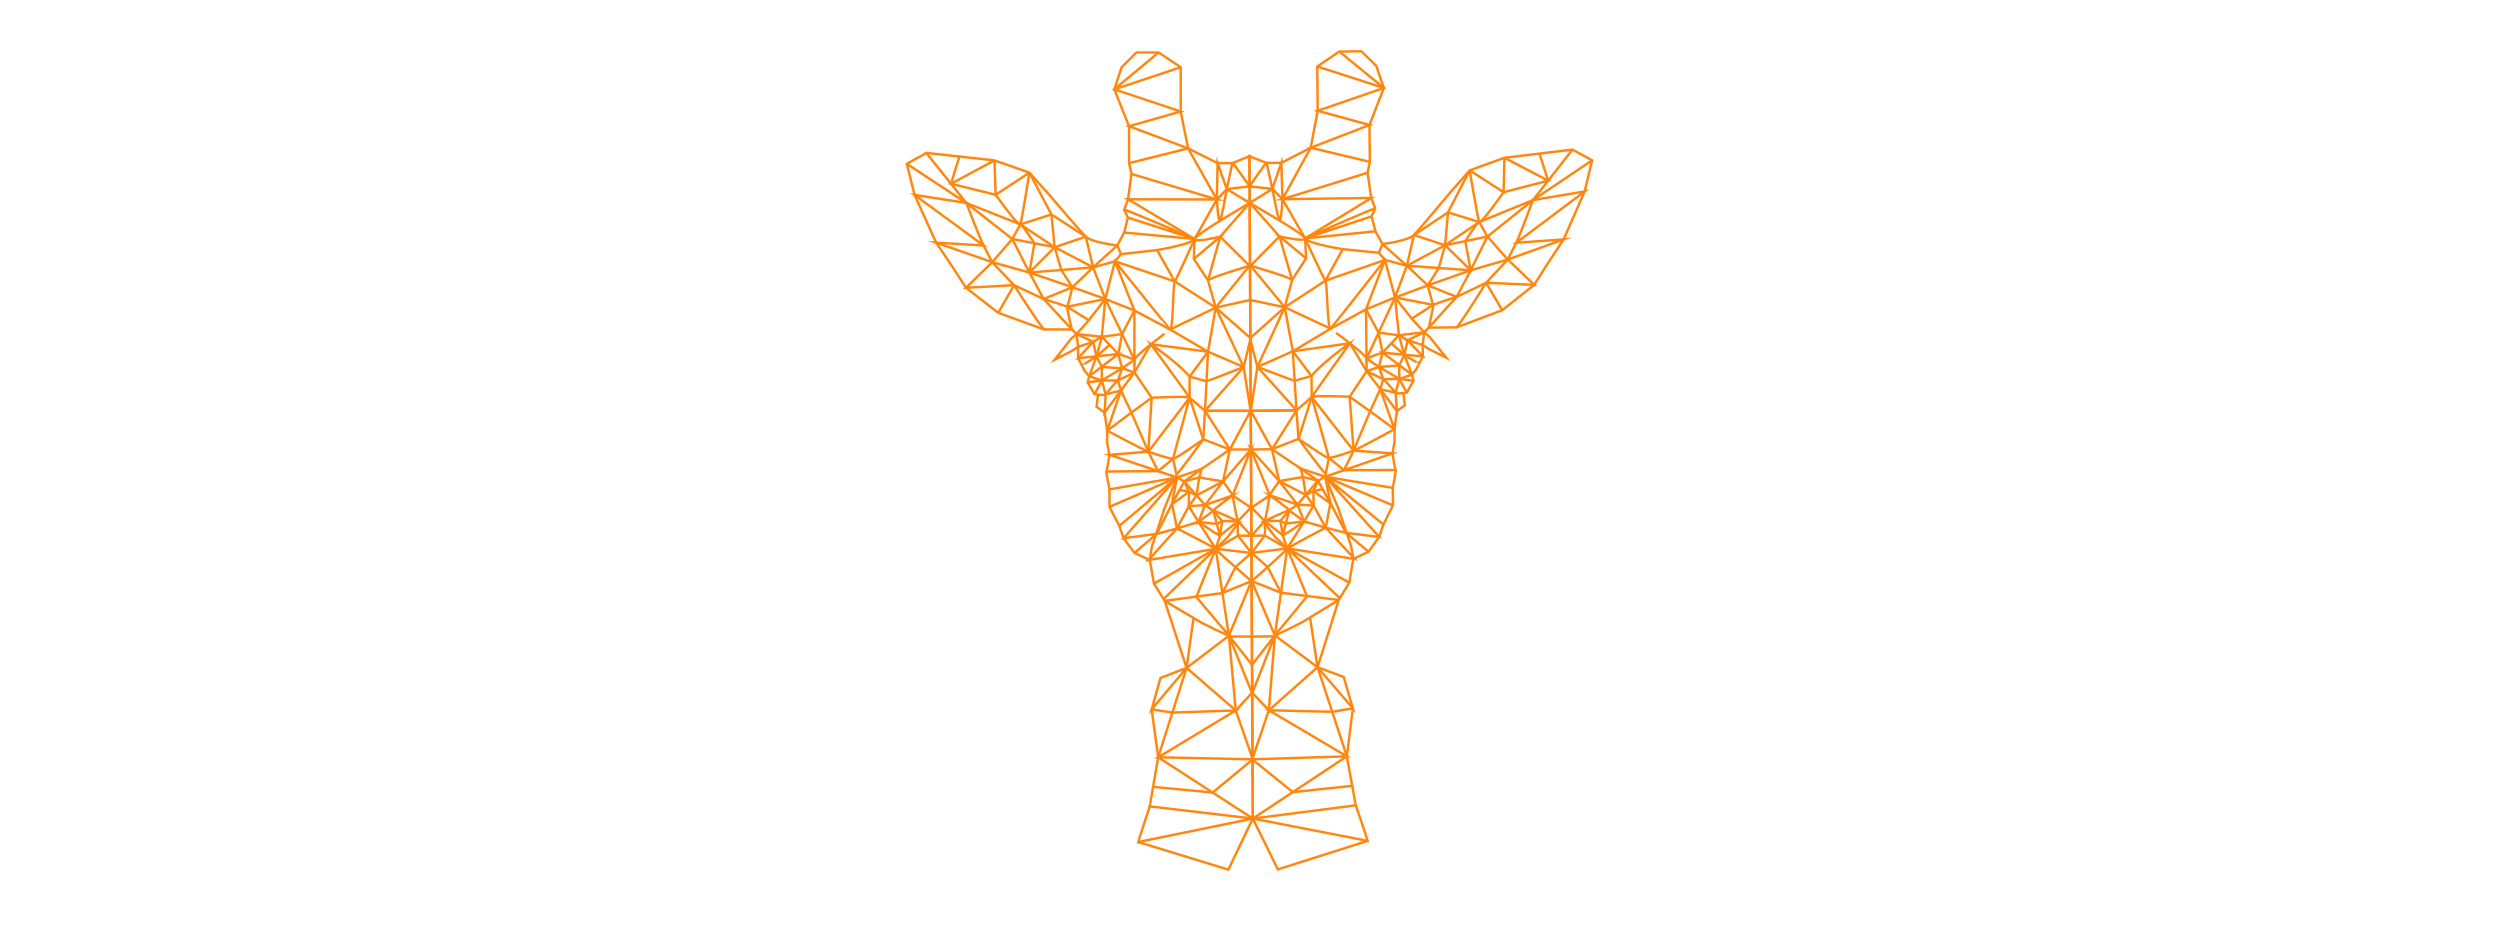 <?xml version="1.0" encoding="UTF-8"?>
<svg id="Polygone" xmlns="http://www.w3.org/2000/svg" viewBox="0 0 3049.78 1131.64">
  <line x1="1682.16" y1="447.66" x2="1687.4" y2="462.46" style="fill: none; stroke: #ff8710; stroke-miterlimit: 10; stroke-width: 3px;"/>
  <line x1="1682.16" y1="447.66" x2="1667.19" y2="452.85" style="fill: none; stroke: #ff8710; stroke-miterlimit: 10; stroke-width: 3px;"/>
  <polyline points="1706.87 445.85 1682.16 447.66 1667.03 437.41" style="fill: none; stroke: #ff8710; stroke-miterlimit: 10; stroke-width: 3px;"/>
  <path d="M1707.04,462.26c-5.88-3.56-24.88-14.59-24.88-14.59l4.44-17.47" style="fill: none; stroke: #ff8710; stroke-miterlimit: 10; stroke-width: 3px;"/>
  <line x1="1707.04" y1="462.26" x2="1687.4" y2="462.46" style="fill: none; stroke: #ff8710; stroke-miterlimit: 10; stroke-width: 3px;"/>
  <line x1="1707.04" y1="462.26" x2="1716.1" y2="479" style="fill: none; stroke: #ff8710; stroke-miterlimit: 10; stroke-width: 3px;"/>
  <polyline points="1722.42 456.96 1707.04 462.26 1702.54 479.14" style="fill: none; stroke: #ff8710; stroke-miterlimit: 10; stroke-width: 3px;"/>
  <polyline points="1713.17 432.96 1706.87 445.85 1707.04 462.26 1724.37 464.42" style="fill: none; stroke: #ff8710; stroke-miterlimit: 10; stroke-width: 3px;"/>
  <line x1="1713.17" y1="432.96" x2="1697.24" y2="418.83" style="fill: none; stroke: #ff8710; stroke-miterlimit: 10; stroke-width: 3px;"/>
  <line x1="1717.2" y1="415.03" x2="1713.17" y2="432.96" style="fill: none; stroke: #ff8710; stroke-miterlimit: 10; stroke-width: 3px;"/>
  <path d="M1731.04,443.93c.13-.25-17.87-10.97-17.87-10.97" style="fill: none; stroke: #ff8710; stroke-miterlimit: 10; stroke-width: 3px;"/>
  <polyline points="1706.5 408.95 1713.17 432.96 1722.42 456.96" style="fill: none; stroke: #ff8710; stroke-miterlimit: 10; stroke-width: 3px;"/>
  <polyline points="1706.5 408.95 1717.2 415.03 1735.7 434.84 1686.6 430.2 1722.42 456.96" style="fill: none; stroke: #ff8710; stroke-miterlimit: 10; stroke-width: 3px;"/>
  <polyline points="1735.56 421.04 1737.33 405.36 1717.2 415.03 1735.56 421.04" style="fill: none; stroke: #ff8710; stroke-miterlimit: 10; stroke-width: 3px;"/>
  <polyline points="1542.79 635.59 1526.76 653.53 1542.87 653.37 1570.26 668.99 1564.95 653.14" style="fill: none; stroke: #ff8710; stroke-miterlimit: 10; stroke-width: 3px;"/>
  <polyline points="1526.88 674.46 1546.44 691.73 1562.6 723.07 1527.07 708.95" style="fill: none; stroke: #ff8710; stroke-miterlimit: 10; stroke-width: 3px;"/>
  <polyline points="1528.34 998.57 1558.84 1060.58 1668.4 1025.78" style="fill: none; stroke: #ff8710; stroke-miterlimit: 10; stroke-width: 3px;"/>
  <line x1="1653.35" y1="979.31" x2="1649.58" y2="958.66" style="fill: none; stroke: #ff8710; stroke-miterlimit: 10; stroke-width: 3px;"/>
  <line x1="1650.37" y1="864.13" x2="1643.02" y2="922.67" style="fill: none; stroke: #ff8710; stroke-miterlimit: 10; stroke-width: 3px;"/>
  <polyline points="1577.05 966.33 1649.58 958.66 1643.02 922.67 1625.15 868.31 1607.29 813.95 1547.85 866.47 1527.6 926.31" style="fill: none; stroke: #ff8710; stroke-miterlimit: 10; stroke-width: 3px;"/>
  <line x1="1527.6" y1="926.31" x2="1577.05" y2="966.33" style="fill: none; stroke: #ff8710; stroke-miterlimit: 10; stroke-width: 3px;"/>
  <polyline points="1528.34 998.57 1653.92 982.43 1653.35 979.31" style="fill: none; stroke: #ff8710; stroke-miterlimit: 10; stroke-width: 3px;"/>
  <path d="M1643.02,922.67l-114.68,75.89,140.06,27.21c-1.22-4.66-14.48-43.35-14.48-43.35" style="fill: none; stroke: #ff8710; stroke-miterlimit: 10; stroke-width: 3px;"/>
  <polyline points="1650.37 864.13 1625.15 868.31 1547.85 866.47 1643.02 922.67 1527.6 926.31" style="fill: none; stroke: #ff8710; stroke-miterlimit: 10; stroke-width: 3px;"/>
  <line x1="1607.29" y1="813.95" x2="1598.12" y2="753.22" style="fill: none; stroke: #ff8710; stroke-miterlimit: 10; stroke-width: 3px;"/>
  <polygon points="1650.37 864.13 1607.29 813.95 1639.22 825.9 1650.37 864.13" style="fill: none; stroke: #ff8710; stroke-miterlimit: 10; stroke-width: 3px;"/>
  <polyline points="1633.11 731.95 1607.29 813.95 1555.21 775.21 1547.85 866.47 1527.83 845.28 1555.21 775.21 1527.48 810.91" style="fill: none; stroke: #ff8710; stroke-miterlimit: 10; stroke-width: 3px;"/>
  <path d="M1526.88,674.46l15.99-21.09c.73-7.02-.09-17.77-.09-17.77" style="fill: none; stroke: #ff8710; stroke-miterlimit: 10; stroke-width: 3px;"/>
  <path d="M1555.21,775.21l-28.14-66.25s45.98-40.46,43.18-39.97-43.38,5.47-43.38,5.47" style="fill: none; stroke: #ff8710; stroke-miterlimit: 10; stroke-width: 3px;"/>
  <polyline points="1584.09 535.4 1551.71 548.04 1525.92 501.19 1581.58 500.61 1551.71 548.04" style="fill: none; stroke: #ff8710; stroke-miterlimit: 10; stroke-width: 3px;"/>
  <path d="M1599.9,458.68s-19.81,5.76-20.54,5.88-45.45-16.94-45.45-16.94" style="fill: none; stroke: #ff8710; stroke-miterlimit: 10; stroke-width: 3px;"/>
  <line x1="1577.14" y1="428.52" x2="1581.58" y2="500.61" style="fill: none; stroke: #ff8710; stroke-miterlimit: 10; stroke-width: 3px;"/>
  <line x1="1577.14" y1="428.52" x2="1533.91" y2="447.63" style="fill: none; stroke: #ff8710; stroke-miterlimit: 10; stroke-width: 3px;"/>
  <path d="M1533.91,447.63c-.73-1.94-8.9-35-8.9-35l42.23-37.79-42.07-8.86" style="fill: none; stroke: #ff8710; stroke-miterlimit: 10; stroke-width: 3px;"/>
  <line x1="1533.91" y1="447.63" x2="1525.92" y2="501.19" style="fill: none; stroke: #ff8710; stroke-miterlimit: 10; stroke-width: 3px;"/>
  <line x1="1581.58" y1="500.61" x2="1525.92" y2="501.19" style="fill: none; stroke: #ff8710; stroke-miterlimit: 10; stroke-width: 3px;"/>
  <line x1="1560.85" y1="288.37" x2="1576.25" y2="341.53" style="fill: none; stroke: #ff8710; stroke-miterlimit: 10; stroke-width: 3px;"/>
  <path d="M1576.25,341.53c-2.96-3.59-50.69-17.31-50.69-17.31" style="fill: none; stroke: #ff8710; stroke-miterlimit: 10; stroke-width: 3px;"/>
  <path d="M1564.48,242.97s-1.48,28.85-3.54,26.03-8.75-38.53-8.75-38.53" style="fill: none; stroke: #ff8710; stroke-miterlimit: 10; stroke-width: 3px;"/>
  <path d="M1593.28,315.16l-32.43-26.79s30.94,7.17,31.25,2.49-67.59-43.27-67.59-43.27" style="fill: none; stroke: #ff8710; stroke-miterlimit: 10; stroke-width: 3px;"/>
  <polyline points="1581.58 500.61 1533.91 447.63 1567.24 374.83 1525.56 324.22 1560.85 288.37 1524.51 247.58 1552.19 230.46" style="fill: none; stroke: #ff8710; stroke-miterlimit: 10; stroke-width: 3px;"/>
  <path d="M1600.16,484.4l-16.08,51s37.81,26.26,36.95,23.15" style="fill: none; stroke: #ff8710; stroke-miterlimit: 10; stroke-width: 3px;"/>
  <path d="M1616.55,577.43c-7.21-7.64-32.47-42.02-32.47-42.02l-2.51-34.79,18.59-16.21" style="fill: none; stroke: #ff8710; stroke-miterlimit: 10; stroke-width: 3px;"/>
  <path d="M1687.59,639.84c-.94-.69-70.99-58.25-70.99-58.25l65.88,73.39-40.45-4.85,27.42,22.87" style="fill: none; stroke: #ff8710; stroke-miterlimit: 10; stroke-width: 3px;"/>
  <line x1="1639.63" y1="573.58" x2="1621.04" y2="558.55" style="fill: none; stroke: #ff8710; stroke-miterlimit: 10; stroke-width: 3px;"/>
  <polyline points="1699.27 616.57 1616.6 581.58 1699.05 595.17" style="fill: none; stroke: #ff8710; stroke-miterlimit: 10; stroke-width: 3px;"/>
  <polyline points="1651.23 549.71 1639.63 573.58 1702.69 573.38" style="fill: none; stroke: #ff8710; stroke-miterlimit: 10; stroke-width: 3px;"/>
  <line x1="1671.44" y1="501.8" x2="1701.12" y2="523.59" style="fill: none; stroke: #ff8710; stroke-miterlimit: 10; stroke-width: 3px;"/>
  <line x1="1671.44" y1="501.8" x2="1651.23" y2="549.71" style="fill: none; stroke: #ff8710; stroke-miterlimit: 10; stroke-width: 3px;"/>
  <line x1="1646.46" y1="483.99" x2="1651.23" y2="549.71" style="fill: none; stroke: #ff8710; stroke-miterlimit: 10; stroke-width: 3px;"/>
  <path d="M1621.04,558.55c5.73.17,30.19-8.85,30.19-8.85l47.39,3.37-82.02,28.5" style="fill: none; stroke: #ff8710; stroke-miterlimit: 10; stroke-width: 3px;"/>
  <path d="M1600.16,484.4l51.07,65.31c-2.78,2.48,49.89-26.12,49.89-26.12l-17.34-48.86-12.35,27.06-24.97-17.81" style="fill: none; stroke: #ff8710; stroke-miterlimit: 10; stroke-width: 3px;"/>
  <polyline points="1702.54 479.14 1683.79 474.73 1687.4 462.46" style="fill: none; stroke: #ff8710; stroke-miterlimit: 10; stroke-width: 3px;"/>
  <path d="M1599.9,458.68c15.01-18.16,46.85-39.91,46.85-39.91,0,0-48.66,67.99-46.58,65.63s46.3-.42,46.3-.42l20.73-31.14,36.86,48.61-1.52-22.32" style="fill: none; stroke: #ff8710; stroke-miterlimit: 10; stroke-width: 3px;"/>
  <polyline points="1616.83 342.4 1567.24 374.83 1623.16 400.92 1577.14 428.52 1646.75 418.77 1667.19 452.85" style="fill: none; stroke: #ff8710; stroke-miterlimit: 10; stroke-width: 3px;"/>
  <polyline points="1638.07 303.95 1616.83 342.4 1689.53 317.1" style="fill: none; stroke: #ff8710; stroke-miterlimit: 10; stroke-width: 3px;"/>
  <path d="M1623.16,400.92c-3.97.74-3.84-55.38-6.33-58.52s-24.73-51.54-24.73-51.54" style="fill: none; stroke: #ff8710; stroke-miterlimit: 10; stroke-width: 3px;"/>
  <polyline points="1792.83 207.88 1834.26 234.47 1835.23 192.48" style="fill: none; stroke: #ff8710; stroke-miterlimit: 10; stroke-width: 3px;"/>
  <line x1="1701.81" y1="362.92" x2="1722.19" y2="388.67" style="fill: none; stroke: #ff8710; stroke-miterlimit: 10; stroke-width: 3px;"/>
  <polyline points="1748.33 371.92 1722.19 388.67 1737.33 405.36" style="fill: none; stroke: #ff8710; stroke-miterlimit: 10; stroke-width: 3px;"/>
  <line x1="1666.42" y1="377.38" x2="1681.73" y2="405.93" style="fill: none; stroke: #ff8710; stroke-miterlimit: 10; stroke-width: 3px;"/>
  <line x1="1686.6" y1="430.2" x2="1681.73" y2="405.93" style="fill: none; stroke: #ff8710; stroke-miterlimit: 10; stroke-width: 3px;"/>
  <polyline points="1701.81 362.92 1706.5 408.95 1681.73 405.93" style="fill: none; stroke: #ff8710; stroke-miterlimit: 10; stroke-width: 3px;"/>
  <polyline points="1689.53 317.1 1666.42 377.38 1623.16 400.92" style="fill: none; stroke: #ff8710; stroke-miterlimit: 10; stroke-width: 3px;"/>
  <path d="M1741.77,348.13l-39.95,14.79-34.78,74.49-.62-60.04,35.4-14.45-12.28-45.83s-65.9,83.81-66.37,83.82,42.88,30.9,43.87,36.5" style="fill: none; stroke: #ff8710; stroke-miterlimit: 10; stroke-width: 3px;"/>
  <polyline points="1748.33 371.92 1701.81 362.92 1716.27 324.19" style="fill: none; stroke: #ff8710; stroke-miterlimit: 10; stroke-width: 3px;"/>
  <line x1="1741.77" y1="348.13" x2="1755.17" y2="326.95" style="fill: none; stroke: #ff8710; stroke-miterlimit: 10; stroke-width: 3px;"/>
  <line x1="1762.9" y1="299.16" x2="1755.17" y2="326.95" style="fill: none; stroke: #ff8710; stroke-miterlimit: 10; stroke-width: 3px;"/>
  <path d="M1804.46,270.86c-3.03,1.01-16.9,23.23-16.9,23.23l6.52,35.61" style="fill: none; stroke: #ff8710; stroke-miterlimit: 10; stroke-width: 3px;"/>
  <line x1="1814.47" y1="288.57" x2="1762.9" y2="299.16" style="fill: none; stroke: #ff8710; stroke-miterlimit: 10; stroke-width: 3px;"/>
  <line x1="1888.62" y1="220.4" x2="1877.94" y2="187.35" style="fill: none; stroke: #ff8710; stroke-miterlimit: 10; stroke-width: 3px;"/>
  <path d="M1835.23,192.48l53.39,27.92-54.36,14.06s-28.18,40.08-29.79,36.39-11.64-62.98-11.64-62.98" style="fill: none; stroke: #ff8710; stroke-miterlimit: 10; stroke-width: 3px;"/>
  <line x1="1832.58" y1="378.42" x2="1812.94" y2="344.95" style="fill: none; stroke: #ff8710; stroke-miterlimit: 10; stroke-width: 3px;"/>
  <path d="M1748.33,371.92c5.94-2.52,28.66-9.77,28.66-9.77" style="fill: none; stroke: #ff8710; stroke-miterlimit: 10; stroke-width: 3px;"/>
  <polyline points="1794.08 329.71 1776.99 362.15 1743 399.68 1737.33 405.36" style="fill: none; stroke: #ff8710; stroke-miterlimit: 10; stroke-width: 3px;"/>
  <path d="M1777.02,399.34c6.94-7.79,35.92-54.39,35.92-54.39l-35.95,17.21-35.22-14.02,52.31-18.43" style="fill: none; stroke: #ff8710; stroke-miterlimit: 10; stroke-width: 3px;"/>
  <g>
    <polyline points="1839.32 316.61 1794.08 329.71 1716.27 324.19" style="fill: none; stroke: #ff8710; stroke-miterlimit: 10; stroke-width: 3px;"/>
    <polygon points="1839.32 316.61 1871.55 347.5 1812.94 344.94 1839.32 316.61" style="fill: none; stroke: #ff8710; stroke-miterlimit: 10; stroke-width: 3px;"/>
    <polyline points="1942.25 195.59 1870.13 244.04 1933.17 233.56 1849.63 296.16 1907.46 292.06 1839.32 316.61" style="fill: none; stroke: #ff8710; stroke-miterlimit: 10; stroke-width: 3px;"/>
  </g>
  <path d="M1762.9,299.16l31.18,30.55,20.39-41.13,24.84,28.04,10.31-20.45c2.08-2.83,20.51-52.13,20.51-52.13l-55.67,44.54-10-17.71-41.57,28.3-38.01-12.47-8.62,37.51-29.76-26.44-4.43,10.65" style="fill: none; stroke: #ff8710; stroke-miterlimit: 10; stroke-width: 3px;"/>
  <polyline points="1918.26 182.51 1870.14 244.04 1804.46 270.86 1766.46 259.13 1724.88 286.69" style="fill: none; stroke: #ff8710; stroke-miterlimit: 10; stroke-width: 3px;"/>
  <polyline points="1792.83 207.88 1766.46 259.13 1762.9 299.16 1716.27 324.19" style="fill: none; stroke: #ff8710; stroke-miterlimit: 10; stroke-width: 3px;"/>
  <path d="M1524.39,227.24l1.07.22,26.72,3,12.29,12.5s23.81,41.38,27.62,47.89,45.97,13.09,45.97,13.09l44.01,4.46,7.46,8.69,26.73,7.09,25.5,23.94s5.85,22.74,6.56,23.79-5.33,27.77-5.33,27.77l34.02-.35,55.56-20.92,38.97-30.92,17.95-28.25,17.96-27.19,25.71-58.49,9.08-37.98-23.99-13.08-83.03,9.97-42.4,15.4-24.04,27.37s-36.96,44.34-43.9,51.43-38.37,11.07-38.37,11.07l-8.56-15.62-4.75-18.19,4.44-9.6-4.81-12.81-4.53-30.82,2.81-13.22-.46-45,17.54-45.18-9.28-26.91-18.18-17.81-27,.28-26.81,18.28.28,27,.28,27-8.54,45.09-35.81,18.37-18,.18-20.94-8.2,4.15,807.98" style="fill: none; stroke: #ff8710; stroke-miterlimit: 10; stroke-width: 3px;"/>
  <path d="M1667.03,437.41c3.72-1.91,19.57-7.22,19.57-7.22l19.89-21.25,30.83-3.59,6.6,5.54,20.37,25.51-20.21-10.08-8.53-5.29.14,13.8-8.2,15.99-5.08,6.13,1.95,7.46-8.27,14.58s-12.14,2-13.56.14-13.73-16.23-15.14-16.68-20.21-9.61-20.21-9.61l-.16-15.43Z" style="fill: none; stroke: #ff8710; stroke-miterlimit: 10; stroke-width: 3px;"/>
  <line x1="1633.11" y1="731.95" x2="1562.6" y2="723.07" style="fill: none; stroke: #ff8710; stroke-miterlimit: 10; stroke-width: 3px;"/>
  <polyline points="1570.26 668.99 1555.21 775.21 1570.26 668.99" style="fill: none; stroke: #ff8710; stroke-miterlimit: 10; stroke-width: 3px;"/>
  <polyline points="1570.26 668.99 1594.48 727.54 1555.21 775.21" style="fill: none; stroke: #ff8710; stroke-miterlimit: 10; stroke-width: 3px;"/>
  <path d="M1645.99,710.77l-75.73-41.78,63.29,59.8.77.61" style="fill: none; stroke: #ff8710; stroke-miterlimit: 10; stroke-width: 3px;"/>
  <polyline points="1590.96 636.04 1568.54 638.8 1561.96 635.4" style="fill: none; stroke: #ff8710; stroke-miterlimit: 10; stroke-width: 3px;"/>
  <line x1="1592.97" y1="603.74" x2="1602.46" y2="616.74" style="fill: none; stroke: #ff8710; stroke-miterlimit: 10; stroke-width: 3px;"/>
  <polyline points="1602.46 616.74 1582.76 615.54 1590.96 636.04 1572.59 622.66 1564.95 653.14" style="fill: none; stroke: #ff8710; stroke-miterlimit: 10; stroke-width: 3px;"/>
  <polyline points="1617.24 643.72 1590.96 636.04 1570.26 668.99" style="fill: none; stroke: #ff8710; stroke-miterlimit: 10; stroke-width: 3px;"/>
  <line x1="1617.24" y1="643.72" x2="1602.46" y2="616.74" style="fill: none; stroke: #ff8710; stroke-miterlimit: 10; stroke-width: 3px;"/>
  <polyline points="1570.26 668.99 1652.47 681.94 1617.24 643.72 1642.03 650.13" style="fill: none; stroke: #ff8710; stroke-miterlimit: 10; stroke-width: 3px;"/>
  <polyline points="1616.6 581.58 1623.01 613.72 1642.03 650.13" style="fill: none; stroke: #ff8710; stroke-miterlimit: 10; stroke-width: 3px;"/>
  <path d="M1613.52,596.75c-.21,0-11.24,2.22-11.24,2.22l5.48-12.52" style="fill: none; stroke: #ff8710; stroke-miterlimit: 10; stroke-width: 3px;"/>
  <path d="M1602.28,598.97s21.62,16.34,20.73,14.75" style="fill: none; stroke: #ff8710; stroke-miterlimit: 10; stroke-width: 3px;"/>
  <line x1="1564.95" y1="653.14" x2="1542.79" y2="635.59" style="fill: none; stroke: #ff8710; stroke-miterlimit: 10; stroke-width: 3px;"/>
  <path d="M1560.53,586.94l22.23,28.6-33.74-11.35s26.26,18.5,23.58,18.47-29.8,12.93-29.8,12.93l19.17-.2" style="fill: none; stroke: #ff8710; stroke-miterlimit: 10; stroke-width: 3px;"/>
  <line x1="1589.47" y1="581.86" x2="1592.97" y2="603.74" style="fill: none; stroke: #ff8710; stroke-miterlimit: 10; stroke-width: 3px;"/>
  <polyline points="1560.53 586.94 1592.97 603.74 1607.76 586.45" style="fill: none; stroke: #ff8710; stroke-miterlimit: 10; stroke-width: 3px;"/>
  <polyline points="1551.71 548.04 1560.53 586.94 1526.08 548.3 1549.01 604.19 1526.8 619.21 1542.79 635.59" style="fill: none; stroke: #ff8710; stroke-miterlimit: 10; stroke-width: 3px;"/>
  <polyline points="1616.6 581.58 1607.76 586.45 1586.56 571.54 1589.47 581.86" style="fill: none; stroke: #ff8710; stroke-miterlimit: 10; stroke-width: 3px;"/>
  <polyline points="1616.6 581.58 1586.56 571.54 1551.71 548.04 1527.86 548.29 1526.08 548.3" style="fill: none; stroke: #ff8710; stroke-miterlimit: 10; stroke-width: 3px;"/>
  <path d="M1650.84,681.96l-4.85,28.81-12.88,21.18-44.62,27.12s-33.03,17.18-36.77,17.22l-24.27.25" style="fill: none; stroke: #ff8710; stroke-miterlimit: 10; stroke-width: 3px;"/>
  <path d="M1549.01,604.19c1.37-3.29,11.52-17.26,11.52-17.26l28.95-5.08,18.29,4.59,15.25,27.27-5.77,29.99-20,10.49-26.98,14.78-14.17-13.42s-14.68-17.62-13.3-19.97,6.23-31.4,6.23-31.4Z" style="fill: none; stroke: #ff8710; stroke-miterlimit: 10; stroke-width: 3px;"/>
  <polygon points="1602.28 598.97 1602.46 616.74 1590.96 636.04 1572.85 648.38 1564.95 653.14 1561.96 635.4 1572.59 622.66 1582.76 615.54 1592.97 603.74 1602.28 598.97" style="fill: none; stroke: #ff8710; stroke-miterlimit: 10; stroke-width: 3px;"/>
  <polyline points="1633.74 62.87 1688.19 107.31 1607.48 135.14 1670.66 152.49 1598.94 180.23 1671.12 197.49" style="fill: none; stroke: #ff8710; stroke-miterlimit: 10; stroke-width: 3px;"/>
  <line x1="1688.19" y1="107.31" x2="1606.92" y2="81.14" style="fill: none; stroke: #ff8710; stroke-miterlimit: 10; stroke-width: 3px;"/>
  <line x1="1677.95" y1="282.14" x2="1592.1" y2="290.86" style="fill: none; stroke: #ff8710; stroke-miterlimit: 10; stroke-width: 3px;"/>
  <path d="M1677.64,254.35c-3.14-.24-85.55,36.51-85.55,36.51l81.1-26.91" style="fill: none; stroke: #ff8710; stroke-miterlimit: 10; stroke-width: 3px;"/>
  <path d="M1668.31,210.71l-103.83,32.25,108.36-1.43-80.74,49.32,1.19,24.31-17.03,26.37-9.01,33.3,9.91,53.68,22.76,30.17.26,25.72,16.01,56.43,4.86,17.72-4.44,23.03,15.83,38.12s13.51,40.08,14.95,43.81c1.44,3.73,3.46,18.44,3.46,18.44l18.62-8.96,13.03-18.02,5.11-15.14,11.69-23.27-.22-21.4s4.33-22.85,3.63-21.79-4.07-20.3-4.07-20.3l2.66-14.41-.15-15.08,2.93-22.13,9.75-7.12-1.9-14.47" style="fill: none; stroke: #ff8710; stroke-miterlimit: 10; stroke-width: 3px;"/>
  <path d="M1524.39,227.24s19.31-28.52,20.73-28.45l7.06,31.68,10.94-31.86,1.35,44.36,34.46-62.73" style="fill: none; stroke: #ff8710; stroke-miterlimit: 10; stroke-width: 3px;"/>
  <line x1="1368.86" y1="449.27" x2="1363.78" y2="464.12" style="fill: none; stroke: #ff8710; stroke-miterlimit: 10; stroke-width: 3px;"/>
  <line x1="1368.86" y1="449.27" x2="1383.89" y2="454.3" style="fill: none; stroke: #ff8710; stroke-miterlimit: 10; stroke-width: 3px;"/>
  <polyline points="1344.14 447.71 1368.86 449.27 1383.89 438.87" style="fill: none; stroke: #ff8710; stroke-miterlimit: 10; stroke-width: 3px;"/>
  <path d="M1344.14,464.12c5.85-3.62,24.73-14.85,24.73-14.85l-4.62-17.42" style="fill: none; stroke: #ff8710; stroke-miterlimit: 10; stroke-width: 3px;"/>
  <line x1="1344.14" y1="464.12" x2="1363.78" y2="464.12" style="fill: none; stroke: #ff8710; stroke-miterlimit: 10; stroke-width: 3px;"/>
  <line x1="1344.14" y1="464.12" x2="1335.25" y2="480.96" style="fill: none; stroke: #ff8710; stroke-miterlimit: 10; stroke-width: 3px;"/>
  <polyline points="1328.7 458.98 1344.14 464.12 1348.81 480.96" style="fill: none; stroke: #ff8710; stroke-miterlimit: 10; stroke-width: 3px;"/>
  <polyline points="1337.71 434.89 1344.14 447.71 1344.14 464.12 1326.83 466.46" style="fill: none; stroke: #ff8710; stroke-miterlimit: 10; stroke-width: 3px;"/>
  <line x1="1337.71" y1="434.89" x2="1353.49" y2="420.6" style="fill: none; stroke: #ff8710; stroke-miterlimit: 10; stroke-width: 3px;"/>
  <line x1="1333.5" y1="417" x2="1337.71" y2="434.89" style="fill: none; stroke: #ff8710; stroke-miterlimit: 10; stroke-width: 3px;"/>
  <path d="M1319.95,446.04c-.13-.25,17.75-11.15,17.75-11.15" style="fill: none; stroke: #ff8710; stroke-miterlimit: 10; stroke-width: 3px;"/>
  <polyline points="1344.14 410.81 1337.71 434.89 1328.7 458.98" style="fill: none; stroke: #ff8710; stroke-miterlimit: 10; stroke-width: 3px;"/>
  <polyline points="1344.14 410.81 1333.5 417 1315.2 437 1364.25 431.85 1328.7 458.98" style="fill: none; stroke: #ff8710; stroke-miterlimit: 10; stroke-width: 3px;"/>
  <polyline points="1315.2 423.2 1313.27 407.53 1333.5 417 1315.2 423.2" style="fill: none; stroke: #ff8710; stroke-miterlimit: 10; stroke-width: 3px;"/>
  <polyline points="1510.16 635.76 1526.37 653.53 1510.26 653.53 1483.04 669.44 1488.18 653.53" style="fill: none; stroke: #ff8710; stroke-miterlimit: 10; stroke-width: 3px;"/>
  <polyline points="1526.47 674.46 1507.08 691.93 1491.25 723.43 1526.63 708.96" style="fill: none; stroke: #ff8710; stroke-miterlimit: 10; stroke-width: 3px;"/>
  <polyline points="1528.34 998.57 1498.47 1060.89 1388.57 1027.21" style="fill: none; stroke: #ff8710; stroke-miterlimit: 10; stroke-width: 3px;"/>
  <line x1="1403.13" y1="980.59" x2="1406.69" y2="959.9" style="fill: none; stroke: #ff8710; stroke-miterlimit: 10; stroke-width: 3px;"/>
  <line x1="1404.94" y1="865.39" x2="1412.89" y2="923.85" style="fill: none; stroke: #ff8710; stroke-miterlimit: 10; stroke-width: 3px;"/>
  <polyline points="1479.3 966.83 1406.69 959.9 1412.89 923.85 1430.19 869.31 1447.49 814.77 1507.47 866.68 1528.34 926.31" style="fill: none; stroke: #ff8710; stroke-miterlimit: 10; stroke-width: 3px;"/>
  <line x1="1528.34" y1="926.31" x2="1479.3" y2="966.83" style="fill: none; stroke: #ff8710; stroke-miterlimit: 10; stroke-width: 3px;"/>
  <polyline points="1528.34 998.57 1402.6 983.72 1403.13 980.59" style="fill: none; stroke: #ff8710; stroke-miterlimit: 10; stroke-width: 3px;"/>
  <path d="M1412.89,923.85l115.45,74.71-139.77,28.65c1.17-4.68,14.03-43.49,14.03-43.49" style="fill: none; stroke: #ff8710; stroke-miterlimit: 10; stroke-width: 3px;"/>
  <polyline points="1404.94 865.39 1430.19 869.31 1507.47 866.68 1412.89 923.85 1528.34 926.31" style="fill: none; stroke: #ff8710; stroke-miterlimit: 10; stroke-width: 3px;"/>
  <line x1="1447.49" y1="814.77" x2="1456.05" y2="753.95" style="fill: none; stroke: #ff8710; stroke-miterlimit: 10; stroke-width: 3px;"/>
  <polygon points="1404.94 865.39 1447.49 814.77 1415.69 827.04 1404.94 865.39" style="fill: none; stroke: #ff8710; stroke-miterlimit: 10; stroke-width: 3px;"/>
  <polyline points="1420.84 733.04 1447.49 814.77 1499.17 775.49 1507.47 866.68 1527.27 845.29 1499.17 775.49 1527.27 810.91" style="fill: none; stroke: #ff8710; stroke-miterlimit: 10; stroke-width: 3px;"/>
  <path d="M1526.47,674.46l-16.21-20.93c-.8-7.02-.1-17.77-.1-17.77" style="fill: none; stroke: #ff8710; stroke-miterlimit: 10; stroke-width: 3px;"/>
  <path d="M1499.17,775.49l27.46-66.54s-46.4-39.99-43.59-39.52,43.43,5.03,43.43,5.03" style="fill: none; stroke: #ff8710; stroke-miterlimit: 10; stroke-width: 3px;"/>
  <polyline points="1467.84 536 1500.34 548.31 1525.65 501.19 1469.99 501.19 1500.34 548.31" style="fill: none; stroke: #ff8710; stroke-miterlimit: 10; stroke-width: 3px;"/>
  <path d="M1451.24,459.45s19.87,5.55,20.6,5.67,45.28-17.4,45.28-17.4" style="fill: none; stroke: #ff8710; stroke-miterlimit: 10; stroke-width: 3px;"/>
  <line x1="1473.68" y1="429.05" x2="1469.99" y2="501.19" style="fill: none; stroke: #ff8710; stroke-miterlimit: 10; stroke-width: 3px;"/>
  <line x1="1473.68" y1="429.05" x2="1517.11" y2="447.71" style="fill: none; stroke: #ff8710; stroke-miterlimit: 10; stroke-width: 3px;"/>
  <path d="M1517.11,447.71c.71-1.95,8.54-35.09,8.54-35.09l-42.61-37.36,41.98-9.3" style="fill: none; stroke: #ff8710; stroke-miterlimit: 10; stroke-width: 3px;"/>
  <line x1="1517.11" y1="447.71" x2="1525.65" y2="501.19" style="fill: none; stroke: #ff8710; stroke-miterlimit: 10; stroke-width: 3px;"/>
  <line x1="1469.99" y1="501.19" x2="1525.65" y2="501.19" style="fill: none; stroke: #ff8710; stroke-miterlimit: 10; stroke-width: 3px;"/>
  <line x1="1488.53" y1="288.74" x2="1473.68" y2="342.06" style="fill: none; stroke: #ff8710; stroke-miterlimit: 10; stroke-width: 3px;"/>
  <path d="M1473.68,342.06c2.92-3.62,50.51-17.83,50.51-17.83" style="fill: none; stroke: #ff8710; stroke-miterlimit: 10; stroke-width: 3px;"/>
  <path d="M1484.44,243.38s1.77,28.83,3.81,25.99,8.35-38.62,8.35-38.62" style="fill: none; stroke: #ff8710; stroke-miterlimit: 10; stroke-width: 3px;"/>
  <path d="M1456.38,315.87l32.15-27.13s-30.87,7.48-31.22,2.81,67.14-43.96,67.14-43.96" style="fill: none; stroke: #ff8710; stroke-miterlimit: 10; stroke-width: 3px;"/>
  <polyline points="1469.99 501.19 1517.11 447.71 1483.04 375.26 1524.19 324.23 1488.53 288.74 1524.46 247.59 1496.6 230.75" style="fill: none; stroke: #ff8710; stroke-miterlimit: 10; stroke-width: 3px;"/>
  <path d="M1451.24,485.17l16.6,50.83s-37.53,26.65-36.71,23.53" style="fill: none; stroke: #ff8710; stroke-miterlimit: 10; stroke-width: 3px;"/>
  <path d="M1435.8,578.35c7.13-7.72,32.04-42.35,32.04-42.35l2.15-34.81-18.76-16.02" style="fill: none; stroke: #ff8710; stroke-miterlimit: 10; stroke-width: 3px;"/>
  <path d="M1365.42,641.49c.94-.7,70.39-58.98,70.39-58.98l-65.12,74.06,40.4-5.26-27.18,23.15" style="fill: none; stroke: #ff8710; stroke-miterlimit: 10; stroke-width: 3px;"/>
  <line x1="1412.69" y1="574.74" x2="1431.13" y2="559.53" style="fill: none; stroke: #ff8710; stroke-miterlimit: 10; stroke-width: 3px;"/>
  <polyline points="1353.49 618.34 1435.8 582.51 1353.49 596.94" style="fill: none; stroke: #ff8710; stroke-miterlimit: 10; stroke-width: 3px;"/>
  <polyline points="1400.84 550.99 1412.69 574.74 1349.63 575.2" style="fill: none; stroke: #ff8710; stroke-miterlimit: 10; stroke-width: 3px;"/>
  <line x1="1380.15" y1="503.29" x2="1350.68" y2="525.39" style="fill: none; stroke: #ff8710; stroke-miterlimit: 10; stroke-width: 3px;"/>
  <line x1="1380.15" y1="503.29" x2="1400.84" y2="550.99" style="fill: none; stroke: #ff8710; stroke-miterlimit: 10; stroke-width: 3px;"/>
  <line x1="1404.94" y1="485.23" x2="1400.84" y2="550.99" style="fill: none; stroke: #ff8710; stroke-miterlimit: 10; stroke-width: 3px;"/>
  <path d="M1431.13,559.53c-5.73.23-30.28-8.54-30.28-8.54l-47.35,3.86,82.31,27.66" style="fill: none; stroke: #ff8710; stroke-miterlimit: 10; stroke-width: 3px;"/>
  <path d="M1451.24,485.17l-50.39,65.83c2.81,2.46-50.16-25.61-50.16-25.61l16.84-49.03,12.63,26.94,24.79-18.06" style="fill: none; stroke: #ff8710; stroke-miterlimit: 10; stroke-width: 3px;"/>
  <polyline points="1348.81 480.96 1367.52 476.35 1363.78 464.12" style="fill: none; stroke: #ff8710; stroke-miterlimit: 10; stroke-width: 3px;"/>
  <path d="M1451.24,459.45c-15.2-18.01-47.25-39.43-47.25-39.43,0,0,49.36,67.49,47.25,65.15s-46.3.06-46.3.06l-21.05-30.93-36.36,48.99,1.29-22.33" style="fill: none; stroke: #ff8710; stroke-miterlimit: 10; stroke-width: 3px;"/>
  <polyline points="1433.11 343.34 1483.04 375.26 1427.38 401.92 1473.68 429.05 1403.98 420.02 1383.89 454.3" style="fill: none; stroke: #ff8710; stroke-miterlimit: 10; stroke-width: 3px;"/>
  <polyline points="1411.48 305.11 1433.11 343.34 1360.15 318.79" style="fill: none; stroke: #ff8710; stroke-miterlimit: 10; stroke-width: 3px;"/>
  <path d="M1427.38,401.92c3.98.7,3.27-55.42,5.73-58.58s24.2-51.8,24.2-51.8" style="fill: none; stroke: #ff8710; stroke-miterlimit: 10; stroke-width: 3px;"/>
  <polyline points="1255.74 210.64 1214.59 237.65 1213.19 195.67" style="fill: none; stroke: #ff8710; stroke-miterlimit: 10; stroke-width: 3px;"/>
  <line x1="1348.35" y1="364.74" x2="1328.24" y2="390.7" style="fill: none; stroke: #ff8710; stroke-miterlimit: 10; stroke-width: 3px;"/>
  <polyline points="1301.93 374.21 1328.24 390.7 1313.27 407.53" style="fill: none; stroke: #ff8710; stroke-miterlimit: 10; stroke-width: 3px;"/>
  <line x1="1383.89" y1="378.83" x2="1368.86" y2="407.53" style="fill: none; stroke: #ff8710; stroke-miterlimit: 10; stroke-width: 3px;"/>
  <line x1="1364.25" y1="431.85" x2="1368.86" y2="407.53" style="fill: none; stroke: #ff8710; stroke-miterlimit: 10; stroke-width: 3px;"/>
  <polyline points="1348.35 364.74 1344.14 410.81 1368.86 407.53" style="fill: none; stroke: #ff8710; stroke-miterlimit: 10; stroke-width: 3px;"/>
  <polyline points="1360.15 318.79 1383.89 378.83 1427.38 401.92" style="fill: none; stroke: #ff8710; stroke-miterlimit: 10; stroke-width: 3px;"/>
  <path d="M1308.24,350.36l40.1,14.38,35.54,74.13v-60.04l-35.54-14.09,11.81-45.95s66.76,83.13,67.23,83.13-42.56,31.33-43.49,36.95" style="fill: none; stroke: #ff8710; stroke-miterlimit: 10; stroke-width: 3px;"/>
  <polyline points="1301.93 374.21 1348.35 364.74 1333.5 326.16" style="fill: none; stroke: #ff8710; stroke-miterlimit: 10; stroke-width: 3px;"/>
  <line x1="1308.24" y1="350.36" x2="1294.62" y2="329.31" style="fill: none; stroke: #ff8710; stroke-miterlimit: 10; stroke-width: 3px;"/>
  <line x1="1286.61" y1="301.6" x2="1294.62" y2="329.31" style="fill: none; stroke: #ff8710; stroke-miterlimit: 10; stroke-width: 3px;"/>
  <path d="M1244.75,273.73c3.04.98,17.14,23.06,17.14,23.06l-6.15,35.68" style="fill: none; stroke: #ff8710; stroke-miterlimit: 10; stroke-width: 3px;"/>
  <line x1="1234.93" y1="291.55" x2="1286.61" y2="301.6" style="fill: none; stroke: #ff8710; stroke-miterlimit: 10; stroke-width: 3px;"/>
  <line x1="1160.08" y1="224.14" x2="1170.43" y2="190.98" style="fill: none; stroke: #ff8710; stroke-miterlimit: 10; stroke-width: 3px;"/>
  <path d="M1213.19,195.67l-53.1,28.47,54.5,13.5s28.59,39.79,30.17,36.09,10.99-63.1,10.99-63.1" style="fill: none; stroke: #ff8710; stroke-miterlimit: 10; stroke-width: 3px;"/>
  <line x1="1217.75" y1="381.58" x2="1237.04" y2="347.9" style="fill: none; stroke: #ff8710; stroke-miterlimit: 10; stroke-width: 3px;"/>
  <path d="M1301.93,374.21c-5.96-2.46-28.76-9.47-28.76-9.47" style="fill: none; stroke: #ff8710; stroke-miterlimit: 10; stroke-width: 3px;"/>
  <polyline points="1255.74 332.47 1273.17 364.74 1307.54 401.92 1313.27 407.53" style="fill: none; stroke: #ff8710; stroke-miterlimit: 10; stroke-width: 3px;"/>
  <path d="M1273.52,401.92c-7.02-7.72-36.48-54.02-36.48-54.02l36.13,16.84,35.08-14.38-52.5-17.89" style="fill: none; stroke: #ff8710; stroke-miterlimit: 10; stroke-width: 3px;"/>
  <g>
    <polyline points="1210.38 319.84 1255.75 332.47 1333.5 326.16" style="fill: none; stroke: #ff8710; stroke-miterlimit: 10; stroke-width: 3px;"/>
    <polygon points="1210.38 319.84 1178.46 351.06 1237.04 347.9 1210.38 319.84" style="fill: none; stroke: #ff8710; stroke-miterlimit: 10; stroke-width: 3px;"/>
    <polyline points="1106.2 199.88 1178.81 247.59 1115.67 237.76 1199.86 299.5 1141.98 295.99 1210.38 319.84" style="fill: none; stroke: #ff8710; stroke-miterlimit: 10; stroke-width: 3px;"/>
  </g>
  <path d="M1286.61,301.6l-30.87,30.87-20.81-40.92-24.55,28.29-10.52-20.34c-2.1-2.81-21.05-51.91-21.05-51.91l56.12,43.96,9.82-17.81,41.86,27.87,37.88-12.86,9,37.41,29.48-26.74,4.54,10.6" style="fill: none; stroke: #ff8710; stroke-miterlimit: 10; stroke-width: 3px;"/>
  <polyline points="1130.05 186.55 1178.81 247.59 1244.75 273.73 1282.64 261.62 1324.49 288.74" style="fill: none; stroke: #ff8710; stroke-miterlimit: 10; stroke-width: 3px;"/>
  <polyline points="1255.74 210.64 1282.64 261.62 1286.61 301.6 1333.5 326.16" style="fill: none; stroke: #ff8710; stroke-miterlimit: 10; stroke-width: 3px;"/>
  <path d="M1524.36,227.24l-1.07.23-26.69,3.27-12.16,12.63s-23.38,41.62-27.13,48.17-45.83,13.56-45.83,13.56l-43.96,4.91-7.37,8.77-26.66,7.37-25.25,24.2s-5.61,22.8-6.31,23.85,5.61,27.71,5.61,27.71h-34.02l-55.77-20.34-39.29-30.52-18.24-28.06-18.24-27.01-26.31-58.23-9.47-37.88,23.85-13.33,83.13,9.12,42.56,14.97,24.32,27.13s37.41,43.96,44.43,50.98,38.49,10.68,38.49,10.68l8.4-15.7,4.56-18.24-4.54-9.55,4.68-12.86,4.21-30.87-2.95-13.19v-45l-18-45,9-27,18-18h27s27,18,27,18v54l9,45,36,18h18l20.85-8.41,4.15,807.98" style="fill: none; stroke: #ff8710; stroke-miterlimit: 10; stroke-width: 3px;"/>
  <path d="M1383.89,438.87c-3.74-1.87-19.64-7.02-19.64-7.02l-20.11-21.05-30.87-3.27-6.55,5.61-20.11,25.72,20.11-10.29,8.47-5.38v13.8l8.36,15.9,5.14,6.08-1.87,7.48,8.42,14.5s12.16,1.87,13.56,0,13.56-16.37,14.97-16.84,20.11-9.82,20.11-9.82v-15.43Z" style="fill: none; stroke: #ff8710; stroke-miterlimit: 10; stroke-width: 3px;"/>
  <line x1="1420.84" y1="733.04" x2="1491.25" y2="723.43" style="fill: none; stroke: #ff8710; stroke-miterlimit: 10; stroke-width: 3px;"/>
  <polyline points="1483.04 669.44 1499.17 775.49 1483.04 669.44" style="fill: none; stroke: #ff8710; stroke-miterlimit: 10; stroke-width: 3px;"/>
  <polyline points="1483.04 669.44 1459.42 728.24 1499.17 775.49" style="fill: none; stroke: #ff8710; stroke-miterlimit: 10; stroke-width: 3px;"/>
  <path d="M1407.74,711.99l75.3-42.56-62.67,60.45-.76.61" style="fill: none; stroke: #ff8710; stroke-miterlimit: 10; stroke-width: 3px;"/>
  <polyline points="1461.99 636.7 1484.44 639.23 1490.99 635.76" style="fill: none; stroke: #ff8710; stroke-miterlimit: 10; stroke-width: 3px;"/>
  <line x1="1459.65" y1="604.43" x2="1450.3" y2="617.52" style="fill: none; stroke: #ff8710; stroke-miterlimit: 10; stroke-width: 3px;"/>
  <polyline points="1450.3 617.52 1469.99 616.12 1461.99 636.7 1480.23 623.13 1488.18 653.53" style="fill: none; stroke: #ff8710; stroke-miterlimit: 10; stroke-width: 3px;"/>
  <polyline points="1435.8 644.65 1461.99 636.7 1483.04 669.44" style="fill: none; stroke: #ff8710; stroke-miterlimit: 10; stroke-width: 3px;"/>
  <line x1="1435.8" y1="644.65" x2="1450.3" y2="617.52" style="fill: none; stroke: #ff8710; stroke-miterlimit: 10; stroke-width: 3px;"/>
  <polyline points="1483.04 669.44 1400.96 683.23 1435.8 644.65 1411.07 651.31" style="fill: none; stroke: #ff8710; stroke-miterlimit: 10; stroke-width: 3px;"/>
  <polyline points="1435.8 582.51 1429.72 614.72 1411.07 651.31" style="fill: none; stroke: #ff8710; stroke-miterlimit: 10; stroke-width: 3px;"/>
  <path d="M1439.04,597.64c.21,0,11.26,2.11,11.26,2.11l-5.61-12.46" style="fill: none; stroke: #ff8710; stroke-miterlimit: 10; stroke-width: 3px;"/>
  <path d="M1450.3,599.75s-21.45,16.56-20.58,14.97" style="fill: none; stroke: #ff8710; stroke-miterlimit: 10; stroke-width: 3px;"/>
  <line x1="1488.18" y1="653.53" x2="1510.16" y2="635.76" style="fill: none; stroke: #ff8710; stroke-miterlimit: 10; stroke-width: 3px;"/>
  <path d="M1491.92,587.29l-21.93,28.83,33.63-11.69s-26.07,18.77-23.38,18.71,29.93,12.63,29.93,12.63h-19.18" style="fill: none; stroke: #ff8710; stroke-miterlimit: 10; stroke-width: 3px;"/>
  <line x1="1462.93" y1="582.51" x2="1459.65" y2="604.43" style="fill: none; stroke: #ff8710; stroke-miterlimit: 10; stroke-width: 3px;"/>
  <polyline points="1491.92 587.29 1459.65 604.43 1444.69 587.29" style="fill: none; stroke: #ff8710; stroke-miterlimit: 10; stroke-width: 3px;"/>
  <polyline points="1500.34 548.31 1491.92 587.29 1525.98 548.31 1503.62 604.43 1525.98 619.22 1510.16 635.76" style="fill: none; stroke: #ff8710; stroke-miterlimit: 10; stroke-width: 3px;"/>
  <polyline points="1435.8 582.51 1444.69 587.29 1465.73 572.16 1462.93 582.51" style="fill: none; stroke: #ff8710; stroke-miterlimit: 10; stroke-width: 3px;"/>
  <polyline points="1435.8 582.51 1465.73 572.16 1500.34 548.31 1524.19 548.31 1525.98 548.31" style="fill: none; stroke: #ff8710; stroke-miterlimit: 10; stroke-width: 3px;"/>
  <path d="M1402.6,683.23l5.14,28.76,13.1,21.05,44.9,26.66s33.21,16.84,36.95,16.84h24.27" style="fill: none; stroke: #ff8710; stroke-miterlimit: 10; stroke-width: 3px;"/>
  <path d="M1503.62,604.43c-1.4-3.27-11.69-17.14-11.69-17.14l-29-4.78-18.24,4.78-14.97,27.43,6.08,29.93,20.11,10.29,27.13,14.5,14.03-13.56s14.5-17.77,13.1-20.11-6.55-31.33-6.55-31.33Z" style="fill: none; stroke: #ff8710; stroke-miterlimit: 10; stroke-width: 3px;"/>
  <polygon points="1450.3 599.75 1450.3 617.52 1461.99 636.7 1480.23 648.86 1488.18 653.53 1490.99 635.76 1480.23 623.13 1469.99 616.12 1459.65 604.43 1450.3 599.75" style="fill: none; stroke: #ff8710; stroke-miterlimit: 10; stroke-width: 3px;"/>
  <polyline points="1413.34 64 1359.34 109 1440.34 136 1377.34 154 1449.34 181 1377.34 199" style="fill: none; stroke: #ff8710; stroke-miterlimit: 10; stroke-width: 3px;"/>
  <line x1="1359.34" y1="109" x2="1440.34" y2="82" style="fill: none; stroke: #ff8710; stroke-miterlimit: 10; stroke-width: 3px;"/>
  <line x1="1371.38" y1="283.71" x2="1457.32" y2="291.55" style="fill: none; stroke: #ff8710; stroke-miterlimit: 10; stroke-width: 3px;"/>
  <path d="M1371.4,255.92c3.14-.27,85.92,35.63,85.92,35.63l-81.38-26.07" style="fill: none; stroke: #ff8710; stroke-miterlimit: 10; stroke-width: 3px;"/>
  <path d="M1380.28,212.19l104.16,31.18-108.37-.32,81.24,48.49-.94,24.32,17.3,26.19,9.35,33.21-9.35,53.78-22.45,30.4v25.72l-15.43,56.59-4.68,17.77,4.68,22.98-15.43,38.29s-13.1,40.22-14.5,43.96-3.27,18.47-3.27,18.47l-18.71-8.77-13.21-17.89-5.26-15.08-11.93-23.15v-21.4s-4.56-22.8-3.86-21.75,3.86-20.34,3.86-20.34l-2.81-14.38v-15.08l-3.16-22.1-9.82-7.02,1.75-14.49" style="fill: none; stroke: #ff8710; stroke-miterlimit: 10; stroke-width: 3px;"/>
  <path d="M1524.36,227.24s-19.61-28.32-21.02-28.24l-6.74,31.75-11.26-31.75-.9,44.38-35.1-62.38" style="fill: none; stroke: #ff8710; stroke-miterlimit: 10; stroke-width: 3px;"/>
</svg>